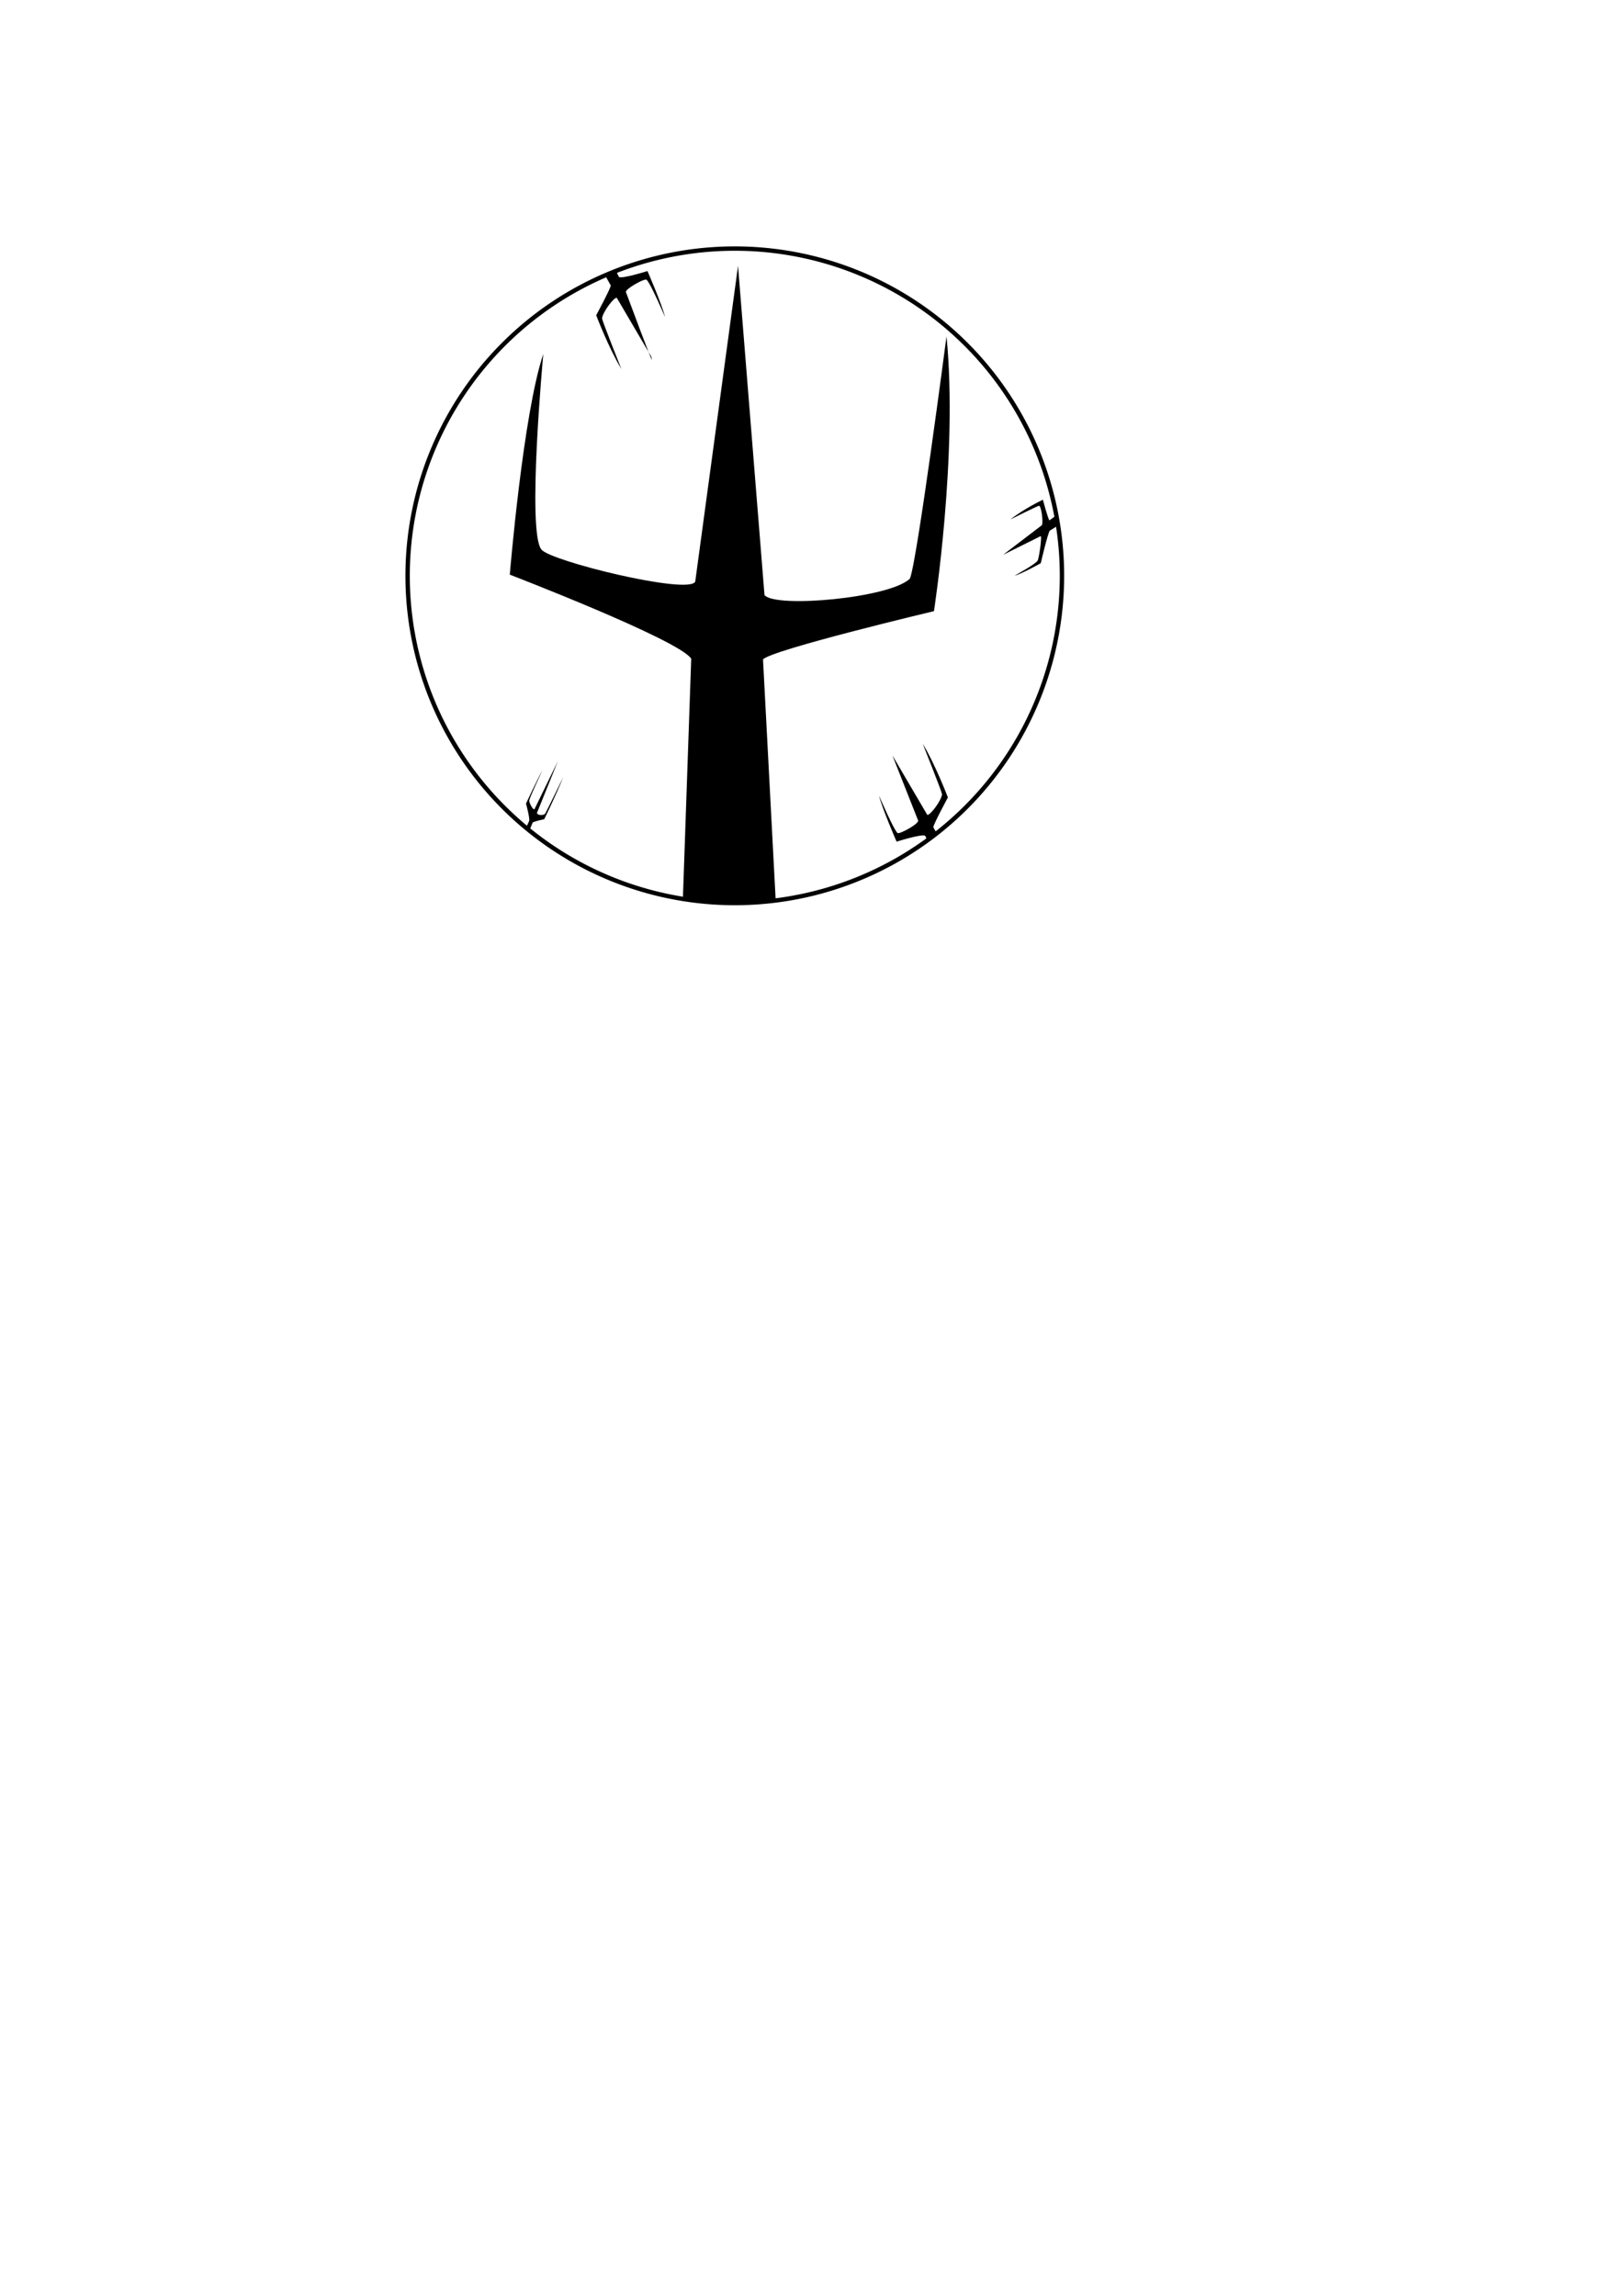 <?xml version="1.0" encoding="UTF-8" standalone="no"?>
<!-- Created with Inkscape (http://www.inkscape.org/) -->

<svg
   xmlns:dc="http://purl.org/dc/elements/1.1/"
   xmlns:cc="http://creativecommons.org/ns#"
   xmlns:rdf="http://www.w3.org/1999/02/22-rdf-syntax-ns#"
   xmlns:svg="http://www.w3.org/2000/svg"
   xmlns="http://www.w3.org/2000/svg"
   xmlns:sodipodi="http://sodipodi.sourceforge.net/DTD/sodipodi-0.dtd"
   xmlns:inkscape="http://www.inkscape.org/namespaces/inkscape"
   width="210mm"
   height="297mm"
   viewBox="0 0 744.094 1052.362"
   id="svg2"
   version="1.1"
   inkscape:version="0.91 r13725"
   sodipodi:docname="FFF Sigil.svg">
  <defs
     id="defs4" />
  <sodipodi:namedview
     id="base"
     pagecolor="#ffffff"
     bordercolor="#666666"
     borderopacity="1.0"
     inkscape:pageopacity="0.0"
     inkscape:pageshadow="2"
     inkscape:zoom="1.979899"
     inkscape:cx="308.5772"
     inkscape:cy="755.13327"
     inkscape:document-units="px"
     inkscape:current-layer="layer2"
     showgrid="false"
     inkscape:window-width="1920"
     inkscape:window-height="1057"
     inkscape:window-x="-8"
     inkscape:window-y="-8"
     inkscape:window-maximized="1" />
  <g
     inkscape:label="Circle"
     inkscape:groupmode="layer"
     id="layer1"
     sodipodi:insensitive="true">
    <path
       style="fill:none;fill-opacity:1;stroke:#000000;stroke-width:2;stroke-linejoin:miter;stroke-miterlimit:4;stroke-dasharray:none;stroke-opacity:1"
       d="m 336.879,113.945 a 150,150 0 0 0 -150,150 150,150 0 0 0 150,150 150,150 0 0 0 150,-150 150,150 0 0 0 -150,-150 z"
       id="path4138"
       inkscape:connector-curvature="0" />
  </g>
  <g
     inkscape:groupmode="layer"
     id="layer2"
     inkscape:label="Sigil">
    <path
       style="fill:#000000;fill-opacity:1;fill-rule:evenodd;stroke:none;stroke-width:1px;stroke-linecap:butt;stroke-linejoin:miter;stroke-opacity:1"
       d="M 338.361 121.863 L 318.734 266.646 C 315.52 272.718 252.27 257.201 248.248 251.914 C 241.462 244.057 249.084 162.27 249.084 162.27 C 239.798 189.77 233.723 263.408 233.723 263.408 C 233.723 263.408 311.541 293.37 316.898 301.941 L 313.082 411.9 C 331.658 414.303 336.734 413.91 355.631 412.727 L 349.818 302.299 C 353.033 298.013 428.191 280.137 428.191 280.137 C 428.191 280.137 439.3 208.475 433.943 154.189 C 433.943 154.189 420.361 258.123 417.146 265.266 C 407.861 274.194 355.498 278.851 350.498 272.779 L 338.361 121.863 z "
       id="path4141" />
    <path
       style="fill:#000000;fill-opacity:1;fill-rule:evenodd;stroke:none;stroke-width:1px;stroke-linecap:butt;stroke-linejoin:miter;stroke-opacity:1"
       d="M 423.033 340.896 C 423.033 340.896 431.567 362.297 431.896 364.043 C 431.715 366.86 426.27 374.058 425.119 373.506 L 409.143 346.273 L 420.949 376.168 C 421.175 377.71 412.553 382.386 411.588 381.865 C 410.063 381.189 403.004 364.719 403.004 364.719 C 404.621 371.067 411.064 385.801 411.064 385.801 C 411.064 385.801 422.727 382.118 424.16 383.102 L 425.377 385.646 C 425.78 385.435 426.187 385.232 426.596 385.031 C 426.613 385.018 426.63 385.005 426.646 384.992 C 426.885 384.211 427.121 383.429 427.533 382.73 C 427.733 382.392 428.09 382.192 428.439 381.986 C 428.462 381.963 428.506 381.925 428.523 381.906 C 428.503 381.928 428.484 381.95 428.463 381.971 C 428.477 381.962 428.492 381.954 428.506 381.945 C 428.751 381.596 428.918 381.348 428.758 381.59 C 428.682 381.704 428.602 381.817 428.525 381.932 C 428.631 381.868 428.743 381.81 428.838 381.736 C 428.864 381.716 428.78 381.769 428.756 381.791 C 428.585 381.948 428.433 382.133 428.273 382.305 C 428.147 382.487 428.009 382.661 427.875 382.838 C 427.799 383.131 427.72 383.424 427.627 383.713 C 427.82 383.428 428.013 383.143 428.205 382.857 C 428.36 382.62 428.517 382.383 428.666 382.143 C 428.646 382.187 428.621 382.229 428.6 382.273 C 428.612 382.255 428.656 382.207 428.646 382.227 C 428.455 382.649 428.119 383.469 427.834 384.145 C 427.933 384.079 428.031 384.013 428.129 383.945 C 428.465 383.713 428.791 383.469 429.127 383.236 C 429.368 383.084 429.618 382.945 429.85 382.779 C 429.872 382.764 429.795 382.773 429.768 382.777 C 429.744 382.78 429.686 382.819 429.701 382.801 C 429.743 382.752 429.789 382.708 429.834 382.662 L 427.9 379.201 C 427.847 377.999 434.578 365.539 434.578 365.539 C 434.578 365.539 428.892 350.573 423.033 340.896 z M 428.205 382.857 C 427.995 383.179 427.788 383.503 427.611 383.844 C 427.549 383.964 427.511 384.157 427.484 384.354 C 427.499 384.353 427.514 384.351 427.529 384.35 C 427.552 384.335 427.573 384.319 427.596 384.305 C 427.88 383.612 428.272 382.956 428.596 382.277 C 428.464 382.47 428.335 382.664 428.205 382.857 z M 427.875 382.838 C 427.881 382.813 427.89 382.789 427.896 382.764 C 427.832 382.847 427.744 382.977 427.695 383.033 C 427.647 383.089 427.686 382.992 427.74 382.873 C 427.55 383.173 427.382 383.459 427.521 383.297 C 427.648 383.151 427.758 382.991 427.875 382.838 z M 427.896 382.764 C 427.975 382.663 428.052 382.556 428.141 382.436 C 428.078 382.495 428.011 382.548 427.941 382.598 C 427.929 382.654 427.91 382.708 427.896 382.764 z M 428.141 382.436 C 428.186 382.393 428.231 382.351 428.273 382.305 C 428.359 382.181 428.442 382.056 428.525 381.932 C 428.519 381.936 428.513 381.941 428.506 381.945 C 428.386 382.116 428.278 382.248 428.141 382.436 z M 428.16 383.227 C 428.169 383.207 428.125 383.253 428.115 383.271 C 427.939 383.604 427.782 383.948 427.619 384.289 C 427.631 384.281 427.644 384.274 427.656 384.266 C 427.824 383.919 427.994 383.574 428.16 383.227 z M 427.531 383.846 C 427.521 383.864 427.488 383.918 427.5 383.9 C 427.507 383.889 427.514 383.878 427.521 383.867 L 427.531 383.846 z "
       id="path4141-0" />
    <path
       style="fill:#000000;fill-opacity:1;fill-rule:evenodd;stroke:none;stroke-width:1px;stroke-linecap:butt;stroke-linejoin:miter;stroke-opacity:1"
       d="M 282.021 123.328 C 281.956 123.358 281.892 123.39 281.826 123.42 C 281.817 123.43 281.808 123.441 281.799 123.451 C 281.877 123.417 281.953 123.381 282.031 123.348 L 282.021 123.328 z M 281.799 123.451 C 281.724 123.484 281.65 123.515 281.576 123.549 C 281.562 123.556 281.549 123.565 281.535 123.572 C 281.604 123.555 281.669 123.531 281.738 123.514 C 281.758 123.493 281.779 123.472 281.799 123.451 z M 281.738 123.514 C 281.721 123.532 281.703 123.552 281.686 123.57 C 281.754 123.552 281.683 123.572 281.756 123.553 C 281.835 123.516 281.94 123.463 281.994 123.439 C 282.001 123.434 282.006 123.429 282.016 123.422 C 281.926 123.457 281.834 123.489 281.738 123.514 z M 282.016 123.422 C 282.03 123.416 282.046 123.414 282.061 123.408 L 282.053 123.393 C 282.032 123.407 282.033 123.41 282.016 123.422 z M 281.756 123.553 C 281.724 123.568 281.694 123.582 281.66 123.598 C 281.651 123.607 281.642 123.616 281.633 123.625 C 281.635 123.624 281.646 123.622 281.648 123.621 C 281.688 123.595 281.728 123.573 281.768 123.549 C 281.755 123.552 281.768 123.549 281.756 123.553 z M 281.648 123.621 C 281.641 123.626 281.633 123.63 281.625 123.635 L 281.621 123.639 C 281.756 123.594 281.842 123.564 281.994 123.518 C 282.024 123.509 281.938 123.546 281.908 123.555 C 281.835 123.576 281.703 123.629 281.592 123.67 C 281.581 123.681 281.571 123.693 281.561 123.703 C 281.516 123.746 281.125 123.969 281.074 123.998 C 280.389 124.426 280.801 124.162 279.85 124.809 C 279.56 124.991 278.755 125.455 278.398 125.619 C 278.124 125.746 277.855 125.907 277.559 125.965 C 277.472 125.982 277.384 125.982 277.297 125.992 L 280.01 130.846 C 280.063 132.048 273.332 144.506 273.332 144.506 C 273.332 144.506 279.018 159.472 284.877 169.148 C 284.877 169.148 276.343 147.748 276.014 146.002 C 276.195 143.185 281.64 135.987 282.791 136.539 L 297.32 161.307 C 295.758 157.311 292.806 149.531 286.961 133.877 C 286.735 132.335 295.358 127.661 296.322 128.182 C 297.847 128.858 304.906 145.326 304.906 145.326 C 303.289 138.978 296.846 124.244 296.846 124.244 C 296.846 124.244 285.183 127.927 283.75 126.943 L 282.088 123.467 C 281.827 123.559 281.724 123.595 281.648 123.621 z M 297.32 161.307 C 299.969 168.08 298.414 163.411 298.607 163.5 L 297.32 161.307 z M 281.625 123.635 C 281.628 123.632 281.63 123.628 281.633 123.625 C 281.611 123.633 281.506 123.671 281.498 123.674 C 281.558 123.645 281.603 123.625 281.66 123.598 C 281.669 123.589 281.677 123.579 281.686 123.57 C 281.403 123.647 281.605 123.59 281.395 123.648 C 281.252 123.724 281.104 123.791 280.971 123.883 C 281.037 123.865 281.108 123.846 281.211 123.809 C 281.294 123.77 281.365 123.737 281.461 123.691 C 281.5 123.678 281.558 123.659 281.613 123.641 C 281.617 123.638 281.621 123.637 281.625 123.635 z M 281.211 123.809 C 280.982 123.916 280.827 123.981 280.969 123.883 C 280.935 123.892 280.895 123.906 280.877 123.906 C 280.819 123.939 280.758 123.963 280.701 123.998 C 280.481 124.133 281.197 123.848 281.436 123.748 C 281.468 123.734 281.496 123.711 281.527 123.693 C 281.413 123.736 281.32 123.769 281.211 123.809 z M 279.045 124.67 C 278.95 124.72 278.88 124.76 278.764 124.82 C 279.129 125.387 279.154 124.99 279.197 124.711 C 279.161 124.791 279.126 124.855 279.102 124.803 C 279.081 124.759 279.065 124.714 279.045 124.67 z M 277.988 125.018 C 277.905 125.03 277.809 125.043 277.758 125.055 C 277.732 125.06 277.706 125.066 277.68 125.072 C 277.749 125.104 277.867 125.06 277.988 125.018 z "
       id="path4141-0-2" />
    <path
       style="fill:#000000;fill-opacity:1;fill-rule:evenodd;stroke:none;stroke-width:1px;stroke-linecap:butt;stroke-linejoin:miter;stroke-opacity:1"
       d="M 478.125 229.066 C 478.125 229.066 469.601 233.101 463.215 238.125 C 463.215 238.125 475.565 231.912 476.426 231.811 C 477.529 232.437 478.35 239.552 477.658 240.742 L 459.891 254.314 L 477.1 245.762 C 477.834 245.745 476.327 255.997 475.723 256.986 C 474.83 258.572 465.127 263.898 465.127 263.898 C 468.424 263.068 477.156 258.158 477.156 258.158 C 477.156 258.158 480.294 244.692 481.279 243.254 L 484.607 241.188 C 484.609 241.049 484.597 240.935 484.604 240.629 C 484.605 240.61 484.686 239.733 484.746 239.463 C 484.745 239.284 484.743 239.351 484.742 238.906 C 484.745 238.633 484.724 238.337 484.76 238.064 C 484.698 237.588 484.669 237.394 484.68 236.75 C 484.685 236.451 484.704 236.184 484.727 235.916 L 481.15 238.523 C 480.627 238.4 478.125 229.066 478.125 229.066 z "
       id="path4141-0-3" />
    <path
       style="fill:#000000;fill-opacity:1;fill-rule:evenodd;stroke:none;stroke-width:1px;stroke-linecap:butt;stroke-linejoin:miter;stroke-opacity:1"
       d="M 255.748 348.943 L 245.076 370.85 C 244.512 371.712 242.474 367.824 242.633 366.912 C 242.83 365.538 248.689 353.084 248.689 353.084 C 246.392 357.114 241.154 368.346 241.154 368.346 C 241.154 368.346 242.932 374.807 242.617 376.258 L 241.137 379.562 C 241.28 379.654 241.422 379.746 241.562 379.842 C 241.717 379.947 241.874 380.052 242.02 380.17 C 242.182 380.301 242.331 380.449 242.486 380.588 C 242.547 380.654 242.604 380.723 242.662 380.791 L 244.197 377.088 C 244.641 376.502 249.5 375.51 249.5 375.51 C 249.5 375.51 254.852 364.702 258.234 356.189 C 258.234 356.189 250.597 371.925 249.961 372.953 C 248.91 374.114 246.047 373.601 246.211 372.545 L 255.748 348.943 z "
       id="path4141-0-3-2" />
  </g>
</svg>
